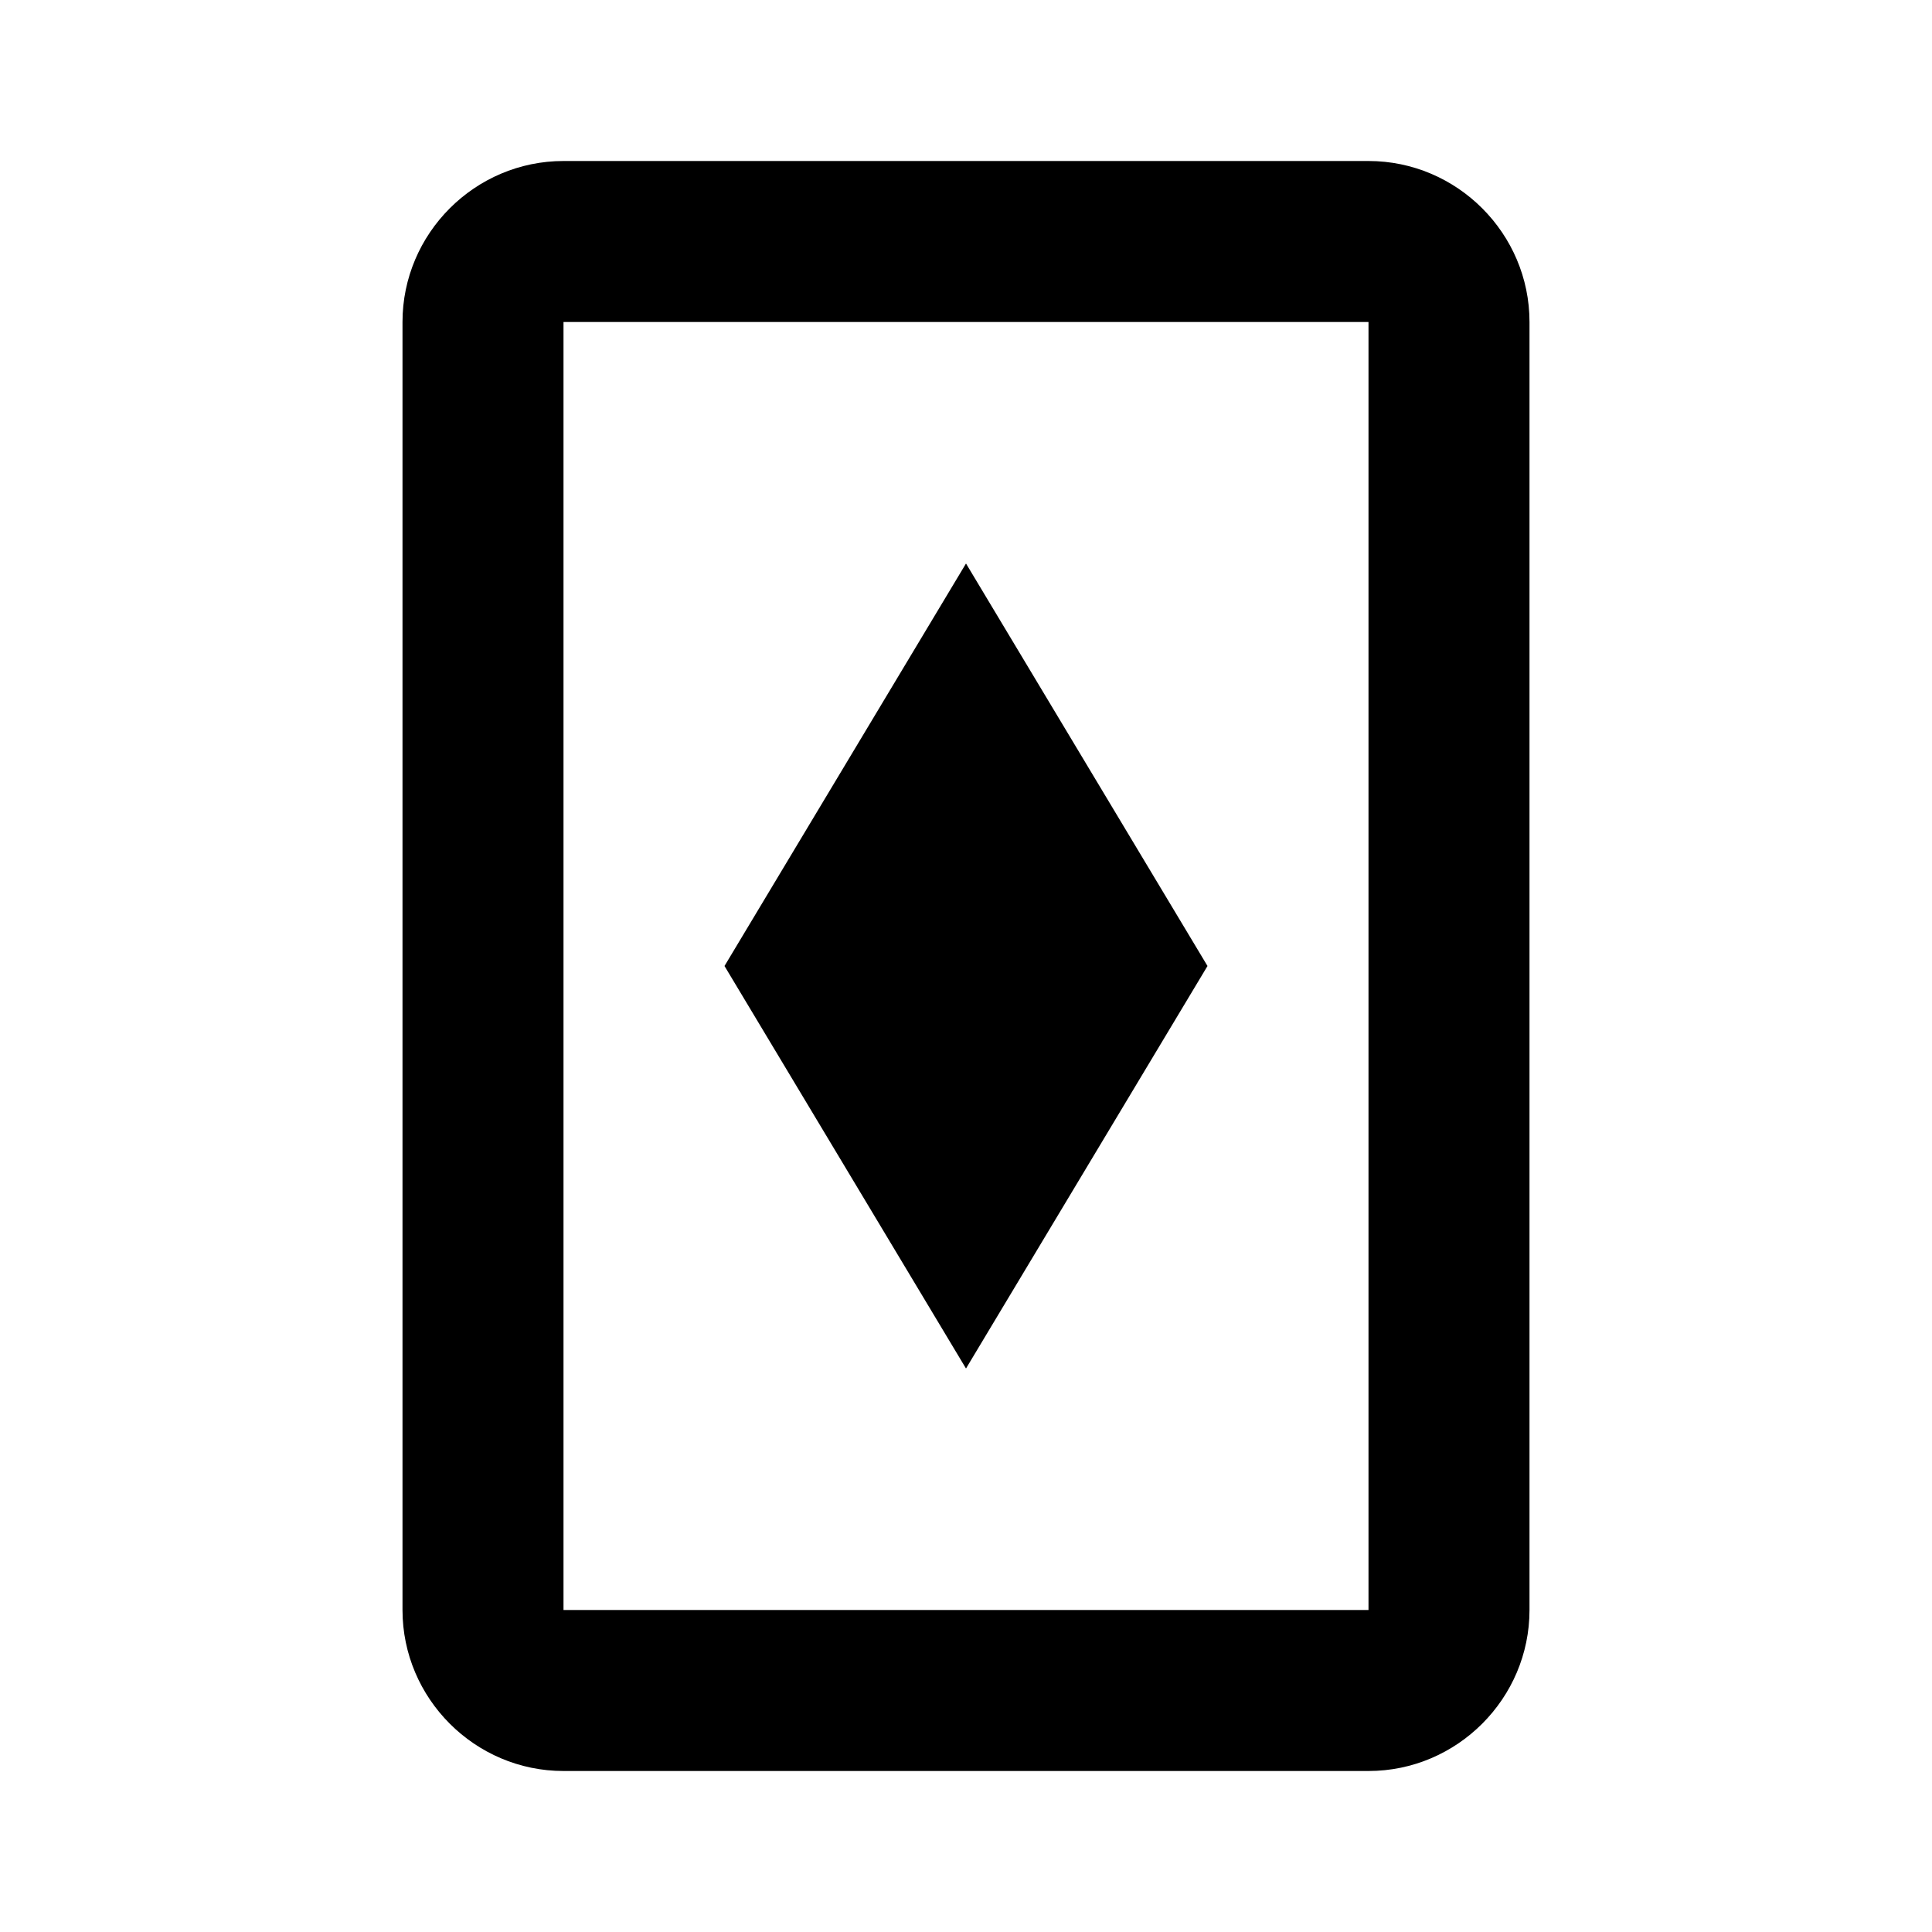 <svg xmlns="http://www.w3.org/2000/svg" viewBox="0 0 24 24" role="presentation">
    <path d="M17 2H7C5.9 2 5 2.9 5 4V20C5 21.1 5.9 22 7 22H17C18.1 22 19 21.1 19 20V4C19 2.9 18.1 2 17 2M17 20H7V4H17V20M12 7L9 12L12 17L15 12L12 7Z" style="fill: currentcolor;"></path>
  </svg>